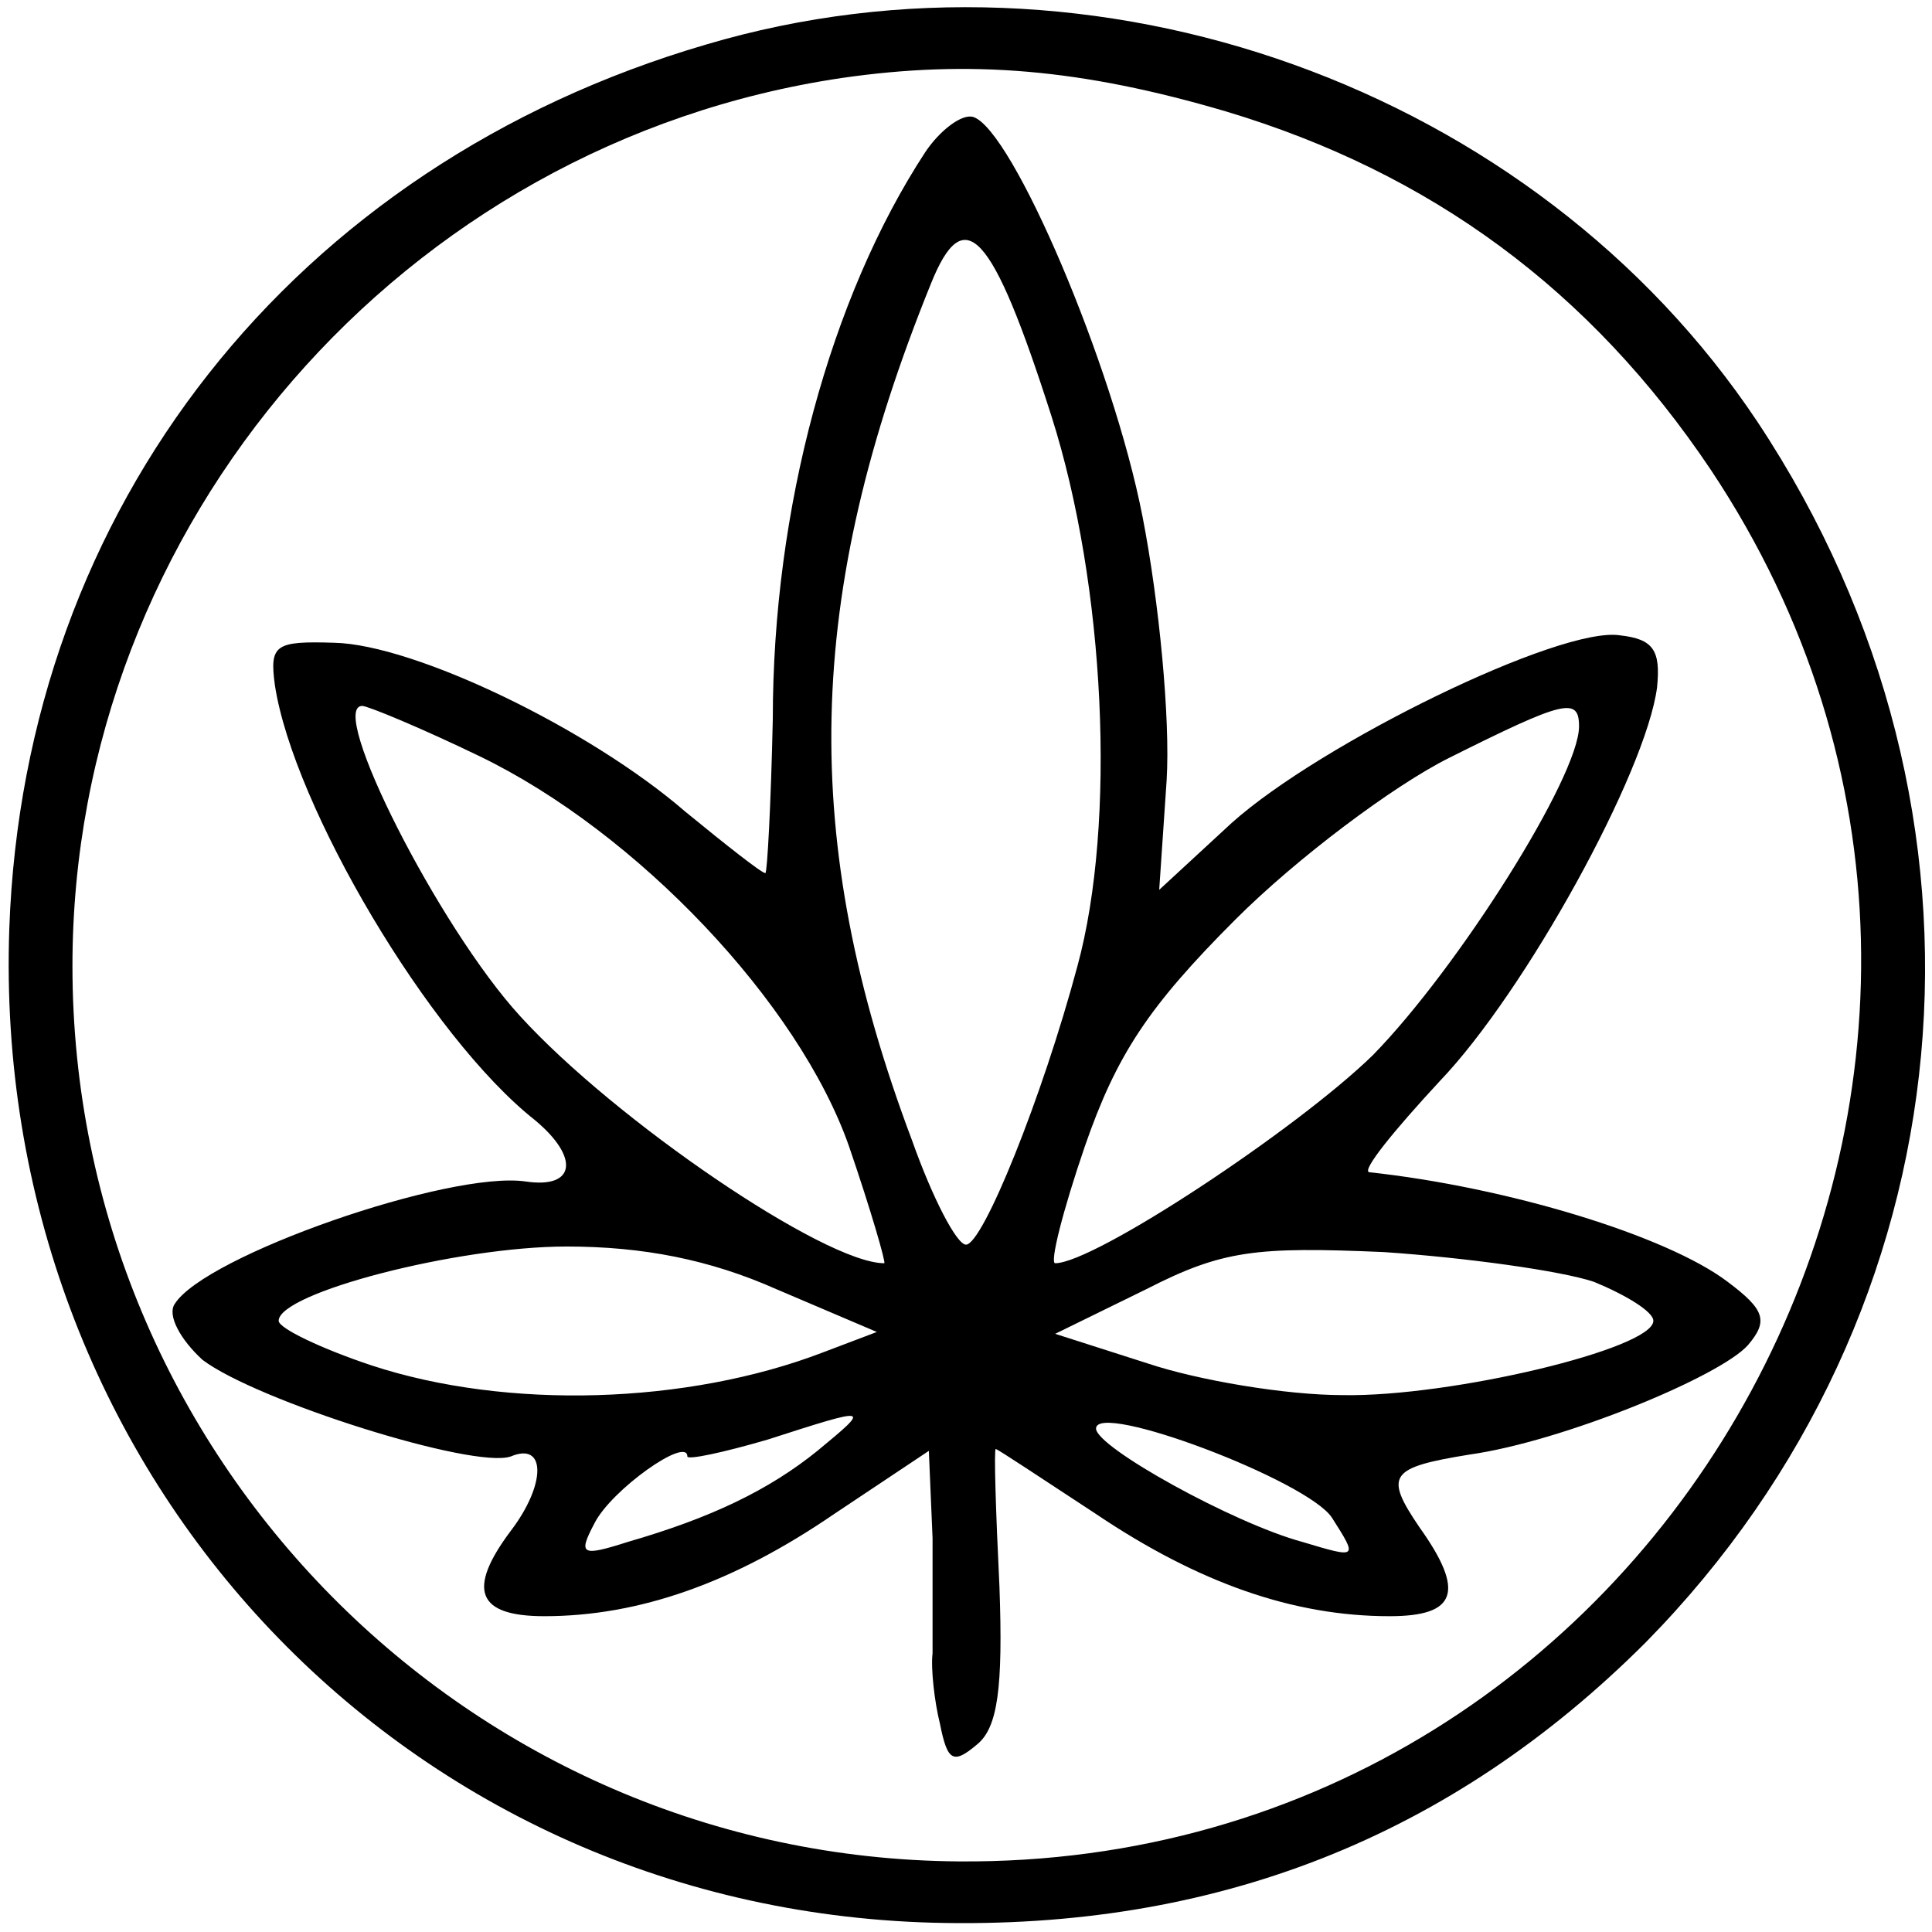 <?xml version="1.0" standalone="no"?>
<!DOCTYPE svg PUBLIC "-//W3C//DTD SVG 20010904//EN"
 "http://www.w3.org/TR/2001/REC-SVG-20010904/DTD/svg10.dtd">
<svg version="1.0" xmlns="http://www.w3.org/2000/svg"
 width="104pt" height="104pt" viewBox="0 0 104 104"
 preserveAspectRatio="xMidYMid meet">
<g transform="translate(0,104) scale(0.1,-0.1)"
fill="#000000" stroke="none">
<path d="M380 1016 c-222 -65 -367 -249 -375 -476 -10 -290 209 -527 497 -535
152 -4 279 46 384 151 175 178 200 446 60 657 -120 180 -357 265 -566 203z
m280 -36 c110 -33 196 -96 261 -193 213 -320 -20 -752 -405 -749 -264 2 -477
218 -477 482 0 238 178 443 414 478 69 10 129 5 207 -18z"/>
<path d="M498 958 c-51 -78 -82 -192 -82 -305 -1 -46 -3 -83 -4 -83 -2 0 -21
15 -43 33 -52 45 -146 90 -189 91 -32 1 -35 -1 -32 -23 10 -65 83 -189 140
-234 24 -20 22 -37 -5 -33 -41 6 -173 -40 -189 -66 -4 -6 3 -19 15 -30 29 -22
146 -59 166 -52 19 8 19 -15 0 -40 -24 -32 -18 -46 18 -46 51 0 102 18 156 55
l51 34 2 -47 c0 -26 0 -54 0 -62 -1 -8 1 -26 4 -38 4 -20 7 -22 20 -11 11 9
14 30 12 85 -2 41 -3 74 -2 74 1 0 25 -16 54 -35 55 -37 106 -55 158 -55 36 0
41 13 16 48 -19 28 -16 32 27 39 50 7 135 42 150 59 11 13 9 19 -11 34 -33 25
-119 51 -193 59 -4 1 13 22 38 49 46 48 111 166 117 212 2 20 -2 26 -20 28
-32 5 -161 -58 -209 -101 l-39 -36 4 59 c2 33 -4 96 -13 142 -16 82 -70 208
-91 215 -6 2 -18 -7 -26 -19z m68 -142 c29 -91 35 -219 14 -296 -19 -71 -51
-150 -60 -150 -5 0 -18 25 -29 56 -61 162 -58 293 10 461 18 45 33 29 65 -71z
m-308 -183 c85 -41 172 -133 199 -210 12 -35 20 -63 19 -63 -32 0 -145 77
-196 133 -44 48 -104 167 -85 167 3 0 32 -12 63 -27z m592 16 c0 -27 -65 -130
-111 -177 -41 -40 -150 -112 -171 -112 -3 0 4 28 16 63 17 49 34 75 81 122 33
33 85 72 115 87 62 31 70 33 70 17z m-432 -303 l54 -23 -29 -11 c-73 -28 -170
-31 -243 -7 -27 9 -50 20 -50 24 0 15 96 40 155 40 41 0 77 -7 113 -23z m440
4 c17 -7 32 -16 32 -21 0 -15 -109 -41 -167 -40 -31 0 -78 8 -105 17 l-50 16
49 24 c41 21 59 23 128 20 44 -3 95 -10 113 -16z m-418 -91 c-26 -21 -57 -36
-102 -49 -25 -8 -27 -7 -18 10 9 18 50 47 50 36 0 -2 19 2 43 9 56 18 56 18
27 -6z m277 -36 c14 -22 14 -22 -16 -13 -37 10 -111 51 -111 61 0 15 114 -28
127 -48z"/>
</g>
</svg>
